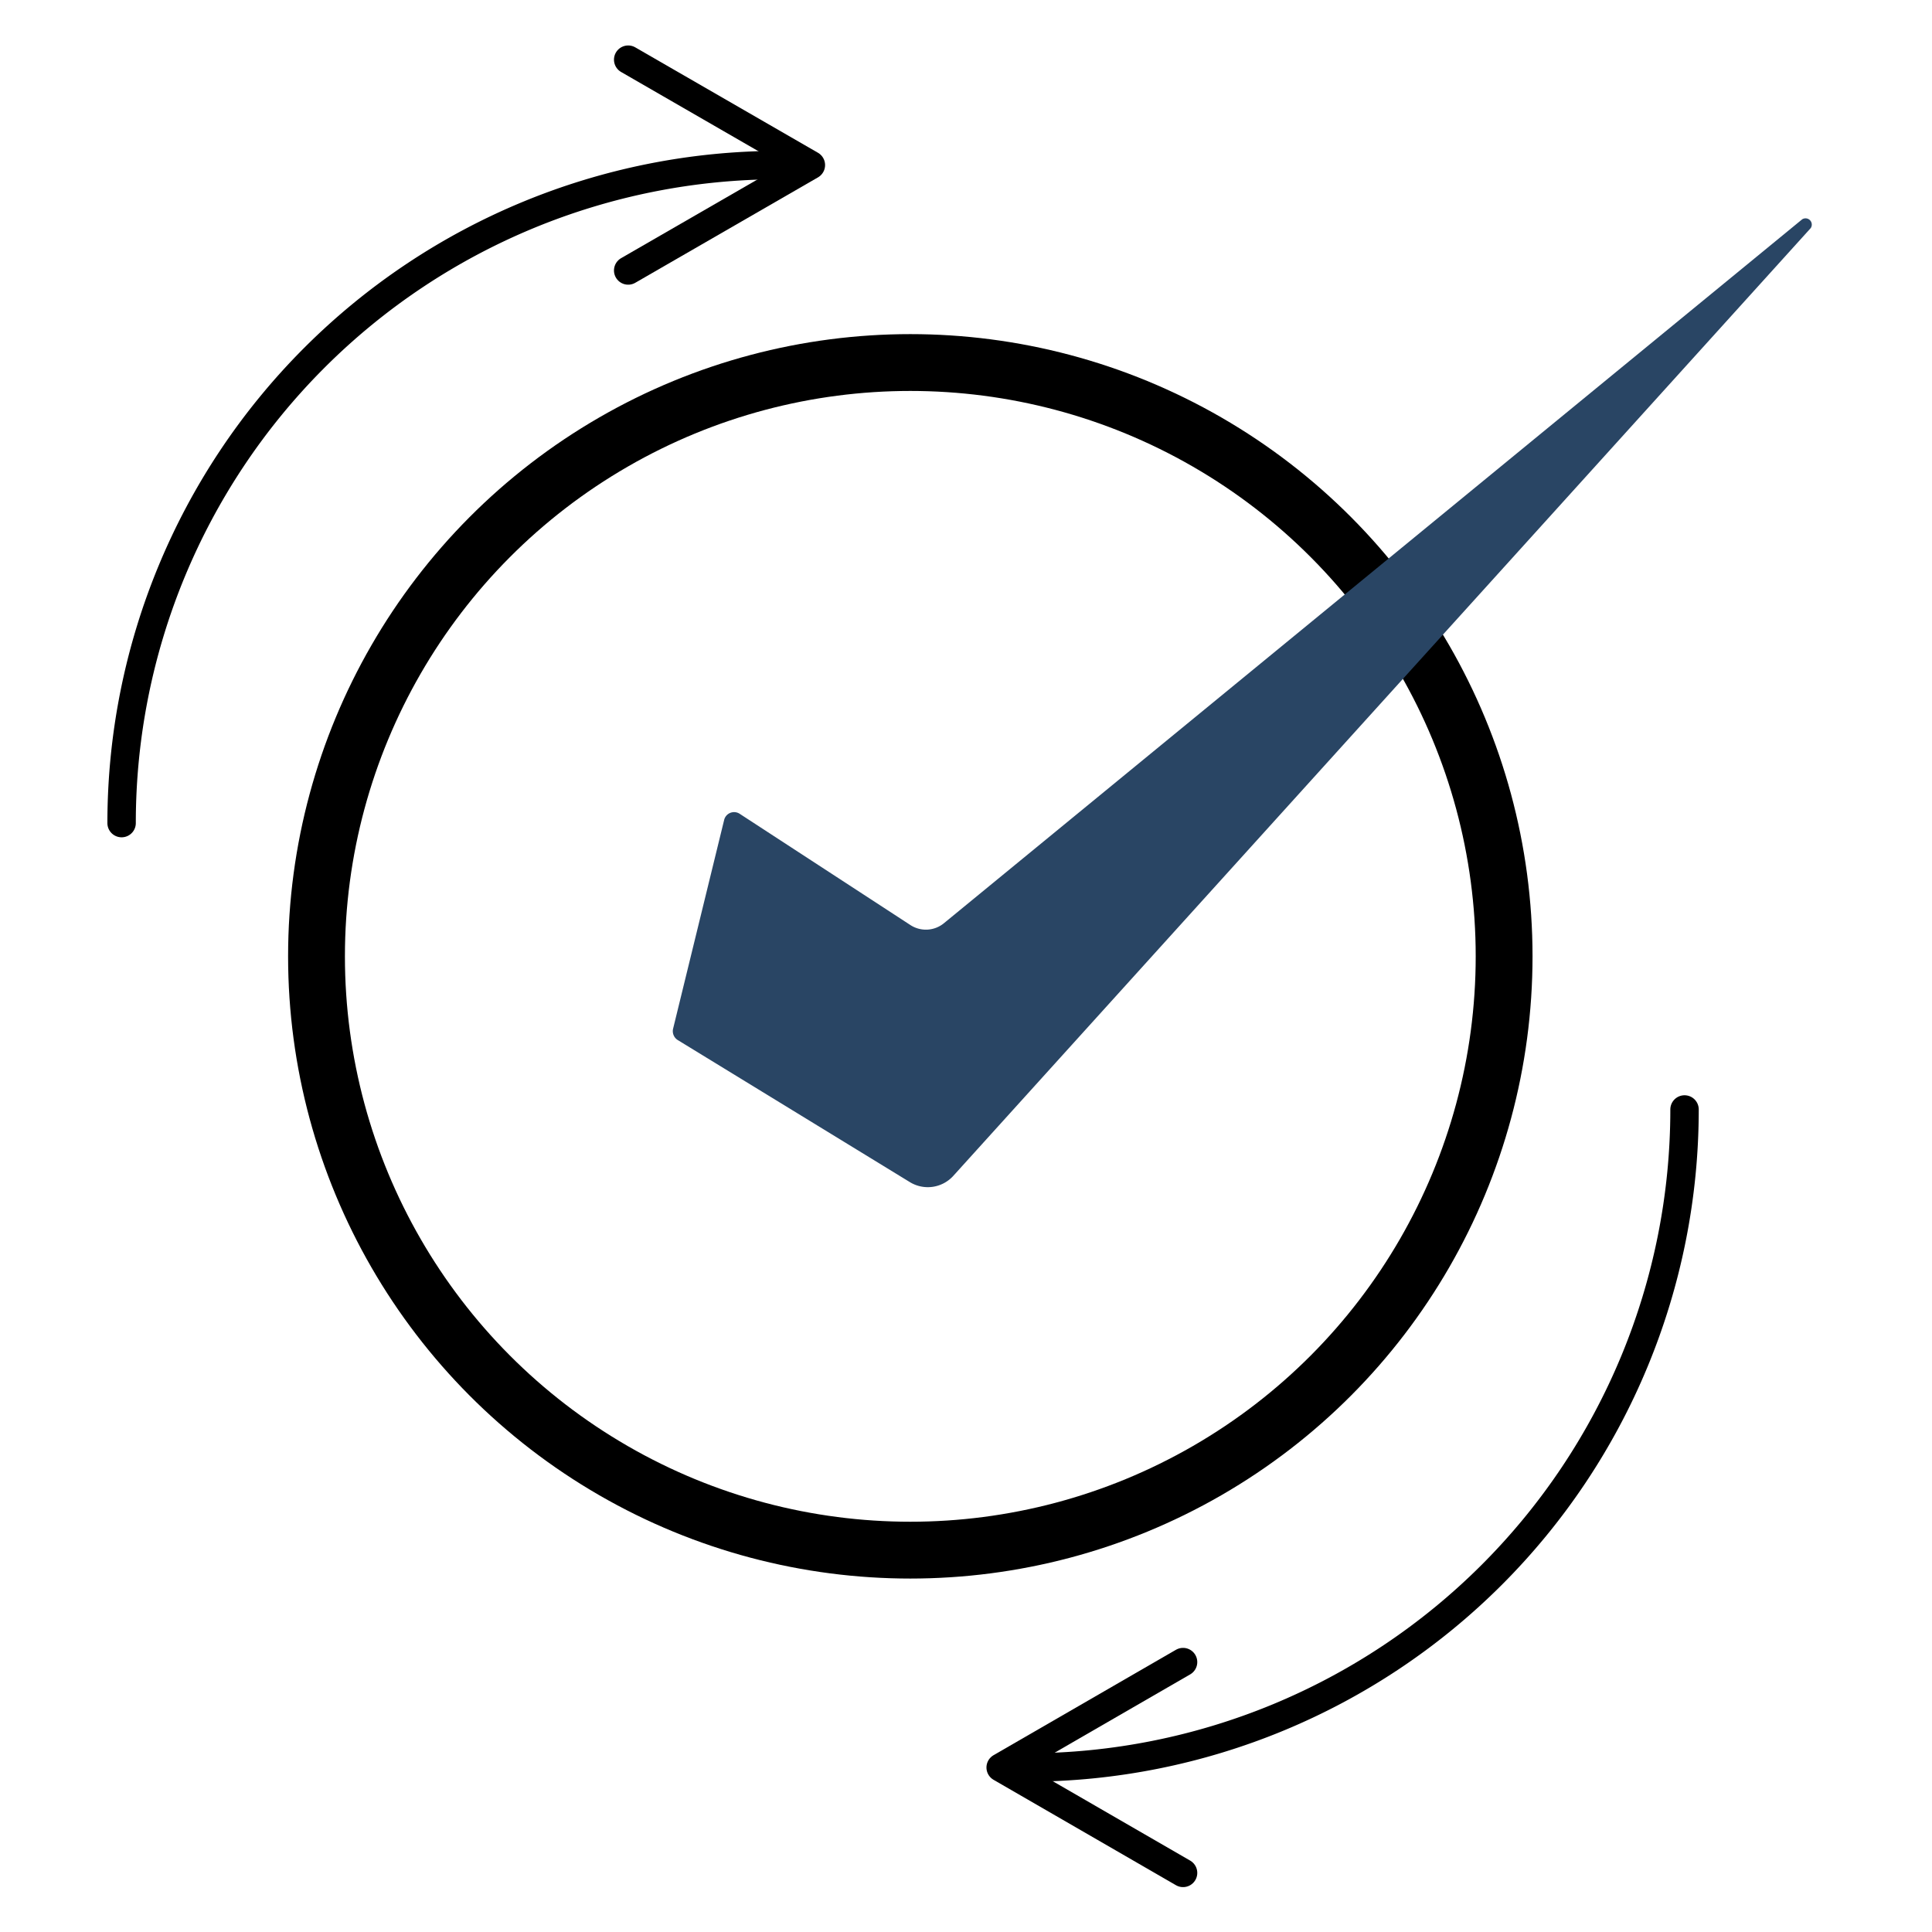 <svg id="Слой_1" data-name="Слой 1" width="69" height="69" xmlns="http://www.w3.org/2000/svg" viewBox="0 0 68 67.04"><defs><style>.cls-1,.cls-2{fill:none;stroke:#000;}.cls-1{stroke-miterlimit:10;stroke-width:2px;}.cls-2{stroke-linecap:round;stroke-linejoin:round;}.cls-3{fill:#294564;}</style></defs><circle class="cls-1" cx="32.04" cy="33.18" r="20.9"/><path class="cls-2" d="M4.28,28.49A23.16,23.16,0,0,1,27.44,5.33"/><polyline class="cls-2" points="22.11 9.04 28.54 5.33 22.11 1.62"/><path class="cls-2" d="M59.29,38.57A23.16,23.16,0,0,1,36.13,61.73"/><polyline class="cls-2" points="41.64 58.02 35.22 61.73 41.64 65.44"/><path class="cls-3" d="M25.49,28.37l-1.8,7.36a.37.37,0,0,0,.17.4l8.17,5a1.21,1.21,0,0,0,1.52-.22L63.73,7.55a.22.22,0,0,0-.3-.31L33.24,32a1,1,0,0,1-1.21.07l-6-3.91A.36.36,0,0,0,25.49,28.37Z"/></svg>